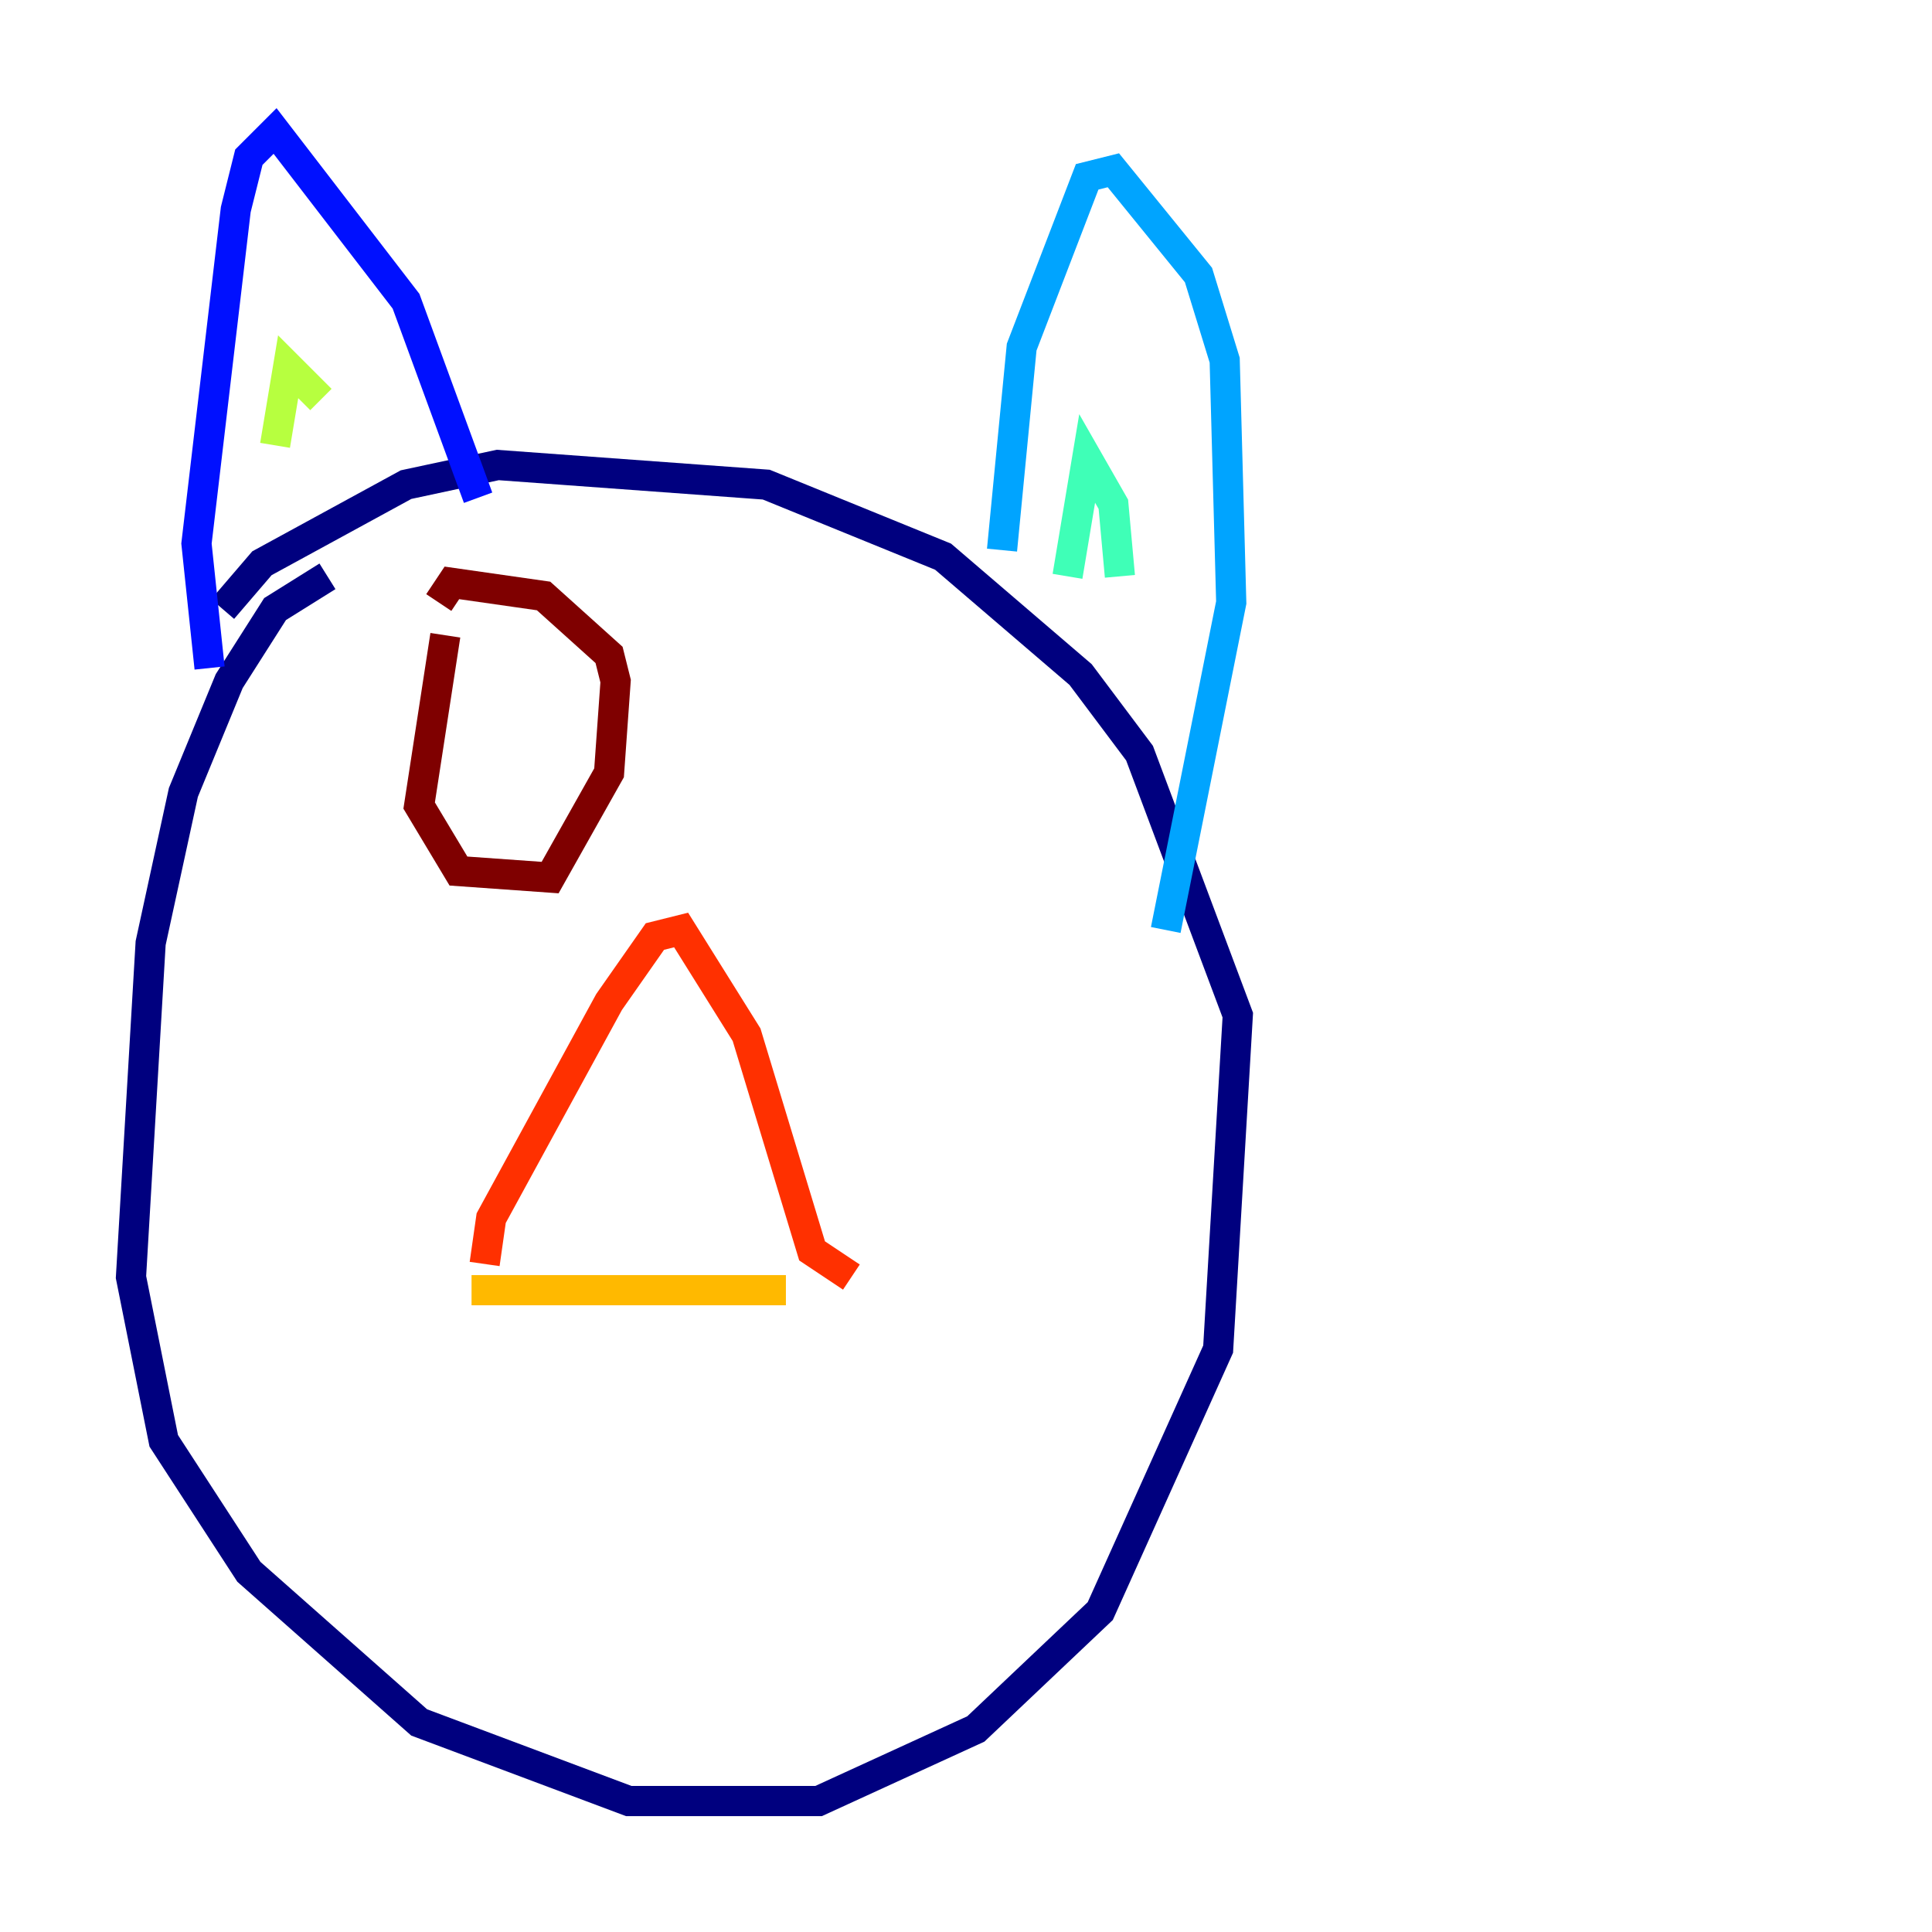 <?xml version="1.0" encoding="utf-8" ?>
<svg baseProfile="tiny" height="128" version="1.2" viewBox="0,0,128,128" width="128" xmlns="http://www.w3.org/2000/svg" xmlns:ev="http://www.w3.org/2001/xml-events" xmlns:xlink="http://www.w3.org/1999/xlink"><defs /><polyline fill="none" points="21.695,38.183 18.224,40.352 15.186,45.125 12.149,52.502 9.98,62.481 8.678,84.61 10.848,95.458 16.488,104.136 27.77,114.115 41.654,119.322 54.237,119.322 64.651,114.549 72.895,106.739 80.705,89.383 82.007,67.254 75.498,49.898 71.593,44.691 62.481,36.881 50.766,32.108 32.976,30.807 26.902,32.108 17.356,37.315 14.752,40.352" stroke="#00007f" stroke-width="2" /><polyline fill="none" points="13.885,44.258 13.017,36.014 15.62,13.885 16.488,10.414 18.224,8.678 26.902,19.959 31.675,32.976" stroke="#0010ff" stroke-width="2" /><polyline fill="none" points="66.386,36.447 67.688,22.997 72.027,11.715 73.763,11.281 79.403,18.224 81.139,23.864 81.573,39.919 77.234,61.614" stroke="#00a4ff" stroke-width="2" /><polyline fill="none" points="70.725,38.183 72.027,30.373 73.763,33.41 74.197,38.183" stroke="#3fffb7" stroke-width="2" /><polyline fill="none" points="18.224,29.505 19.091,24.298 21.261,26.468" stroke="#b7ff3f" stroke-width="2" /><polyline fill="none" points="31.241,85.478 52.068,85.478" stroke="#ffb900" stroke-width="2" /><polyline fill="none" points="32.108,83.742 32.542,80.705 40.352,66.386 43.39,62.047 45.125,61.614 49.464,68.556 53.803,82.875 56.407,84.61" stroke="#ff3000" stroke-width="2" /><polyline fill="none" points="29.505,42.088 27.77,53.37 30.373,57.709 36.447,58.142 40.352,51.2 40.786,45.125 40.352,43.39 36.014,39.485 29.939,38.617 29.071,39.919" stroke="#7f0000" stroke-width="2" /></svg>